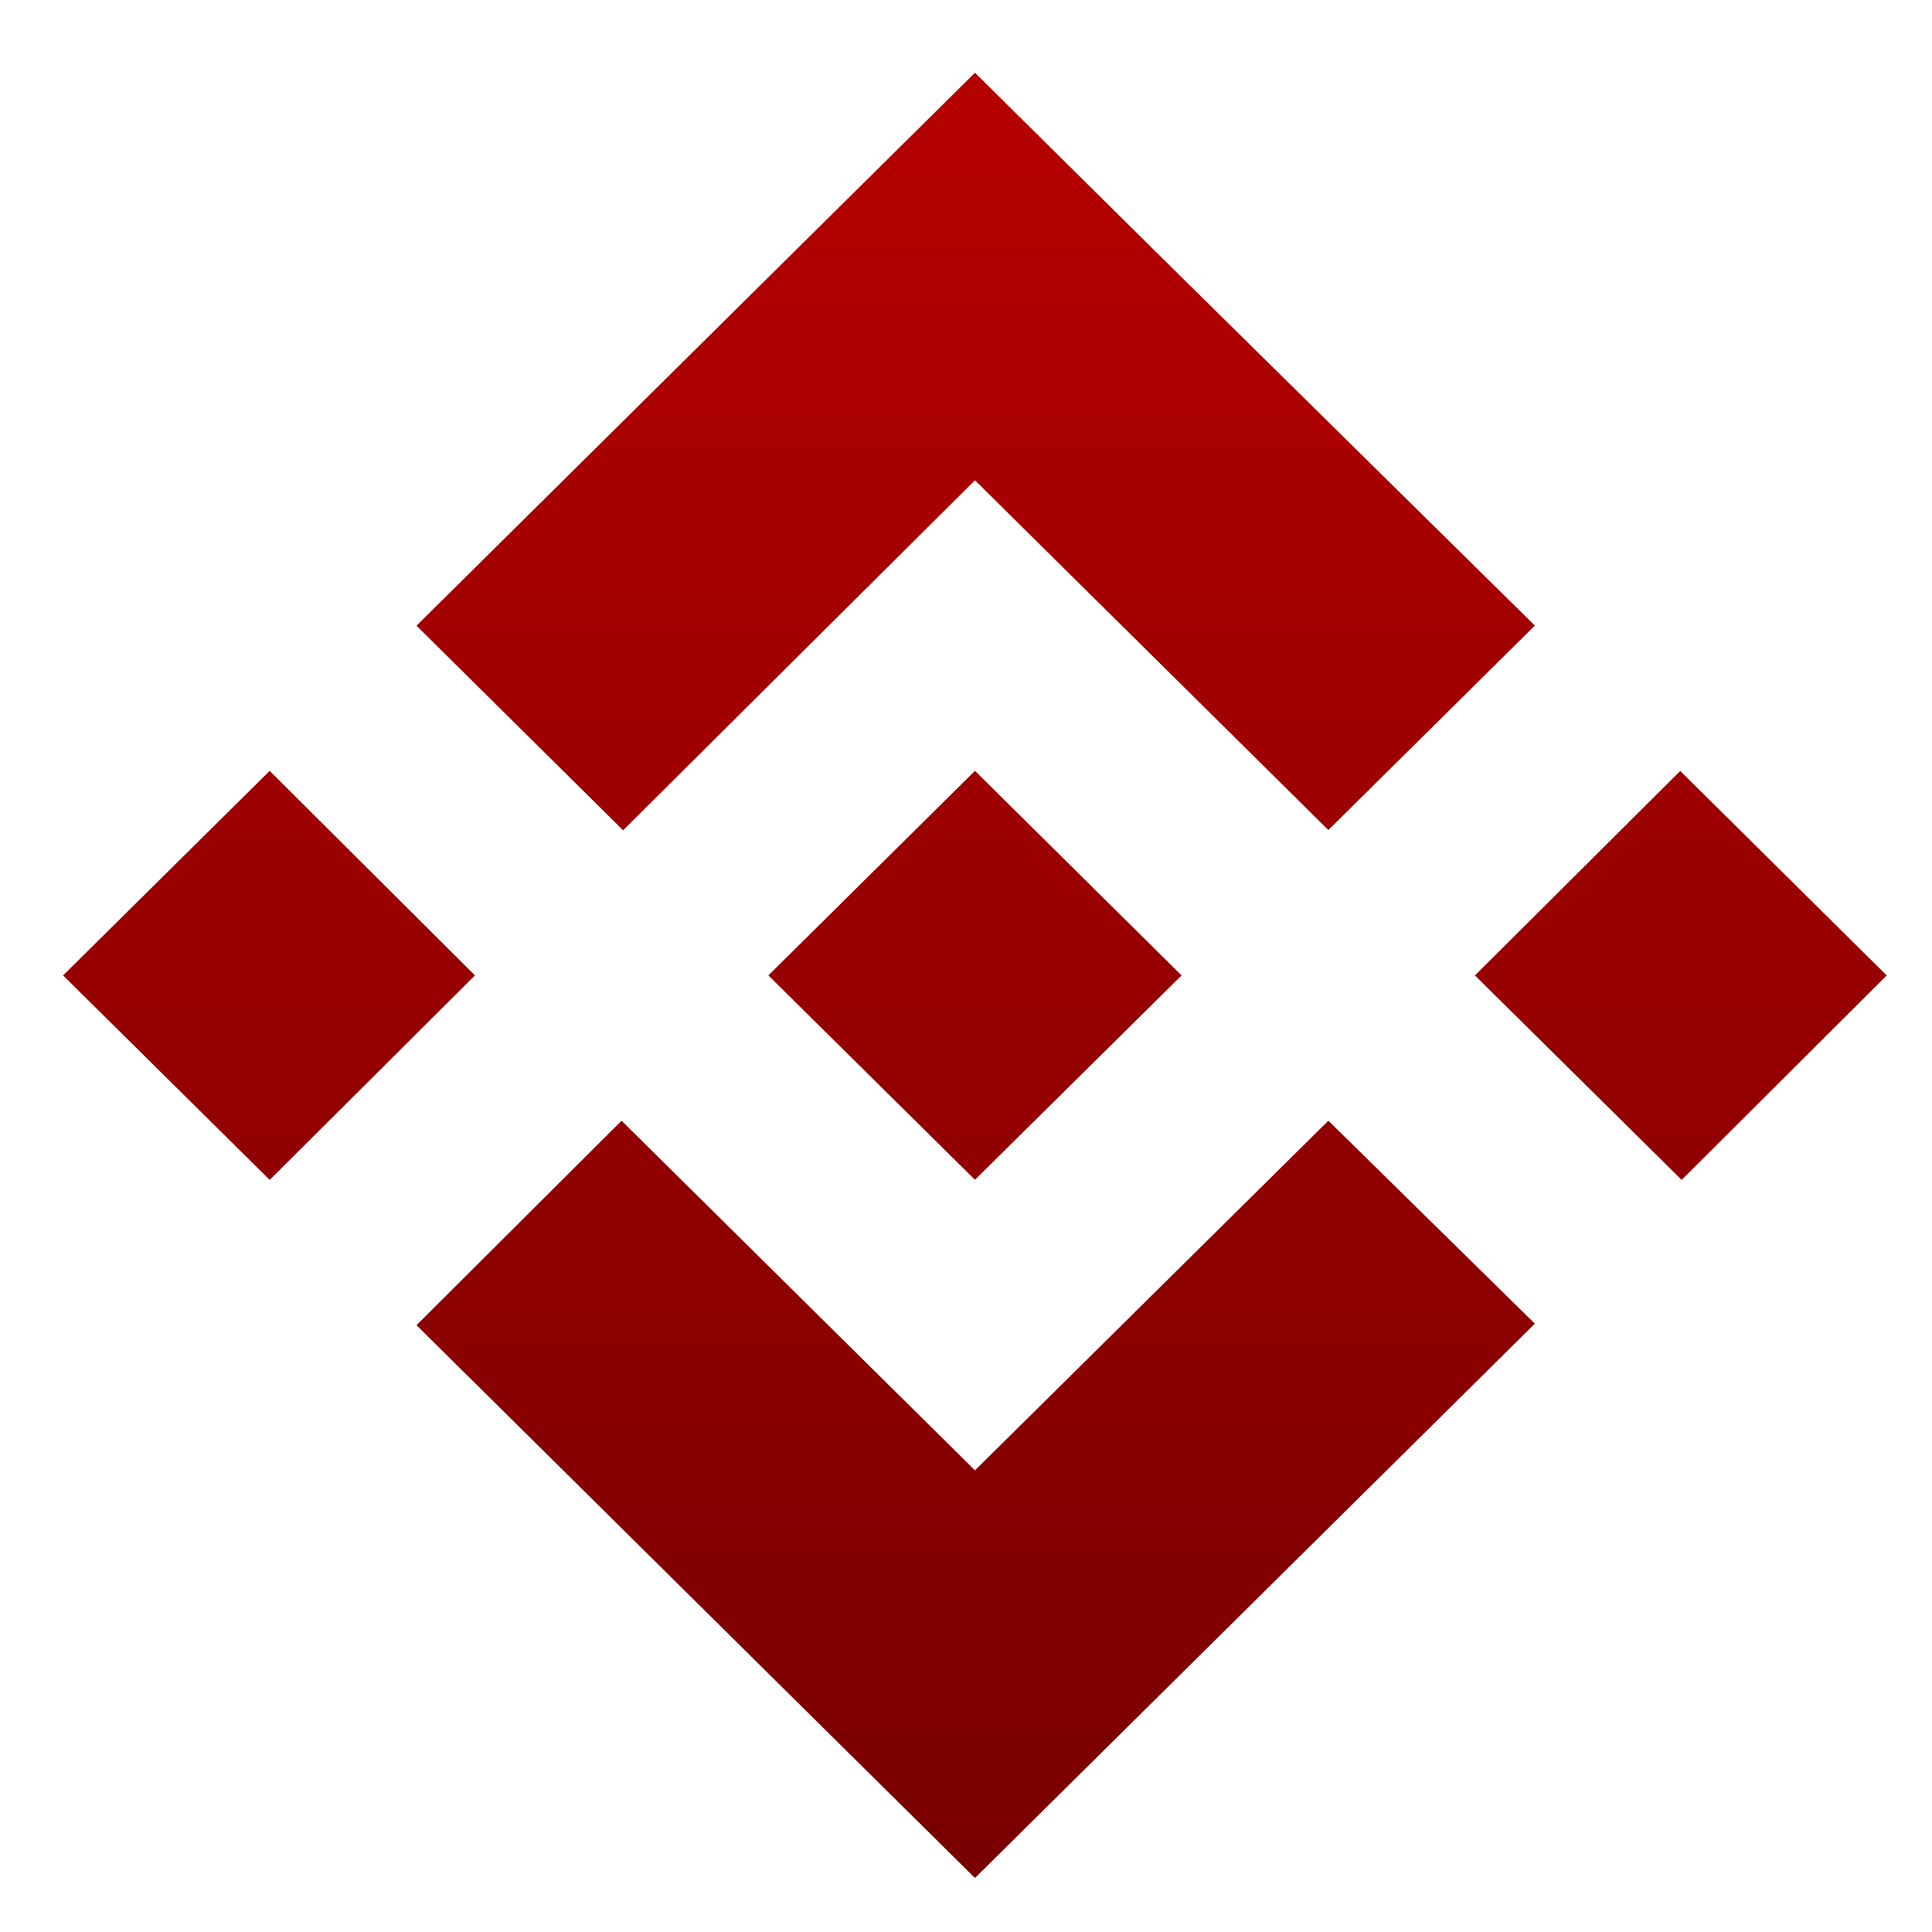 <svg xmlns="http://www.w3.org/2000/svg" xmlns:xlink="http://www.w3.org/1999/xlink" width="64" height="64" viewBox="0 0 64 64" version="1.1"><defs><linearGradient id="linear0" gradientUnits="userSpaceOnUse" x1="0" y1="0" x2="0" y2="1" gradientTransform="matrix(66.134,0,0,78.797,-0.616,-6.712)"><stop offset="0" style="stop-color:#bf0000;stop-opacity:1;"/><stop offset="1" style="stop-color:#6e0000;stop-opacity:1;"/></linearGradient></defs><g id="surface1"><path style=" stroke:none;fill-rule:nonzero;fill:url(#linear0);" d="M 15.734 32.312 L 8.934 39.086 L 2.09 32.312 L 8.934 25.535 Z M 32.297 15.91 L 44.004 27.496 L 50.844 20.723 L 39.141 9.184 L 32.297 2.41 L 25.453 9.184 L 13.797 20.727 L 20.641 27.504 Z M 55.66 25.539 L 48.859 32.312 L 55.707 39.086 L 62.5 32.312 Z M 32.297 48.707 L 20.59 37.125 L 13.797 43.898 L 25.5 55.484 L 32.297 62.211 L 39.141 55.434 L 50.844 43.848 L 44.004 37.125 Z M 32.297 39.082 L 39.141 32.312 L 32.297 25.535 L 25.453 32.312 Z M 32.297 39.082 "/></g></svg>
